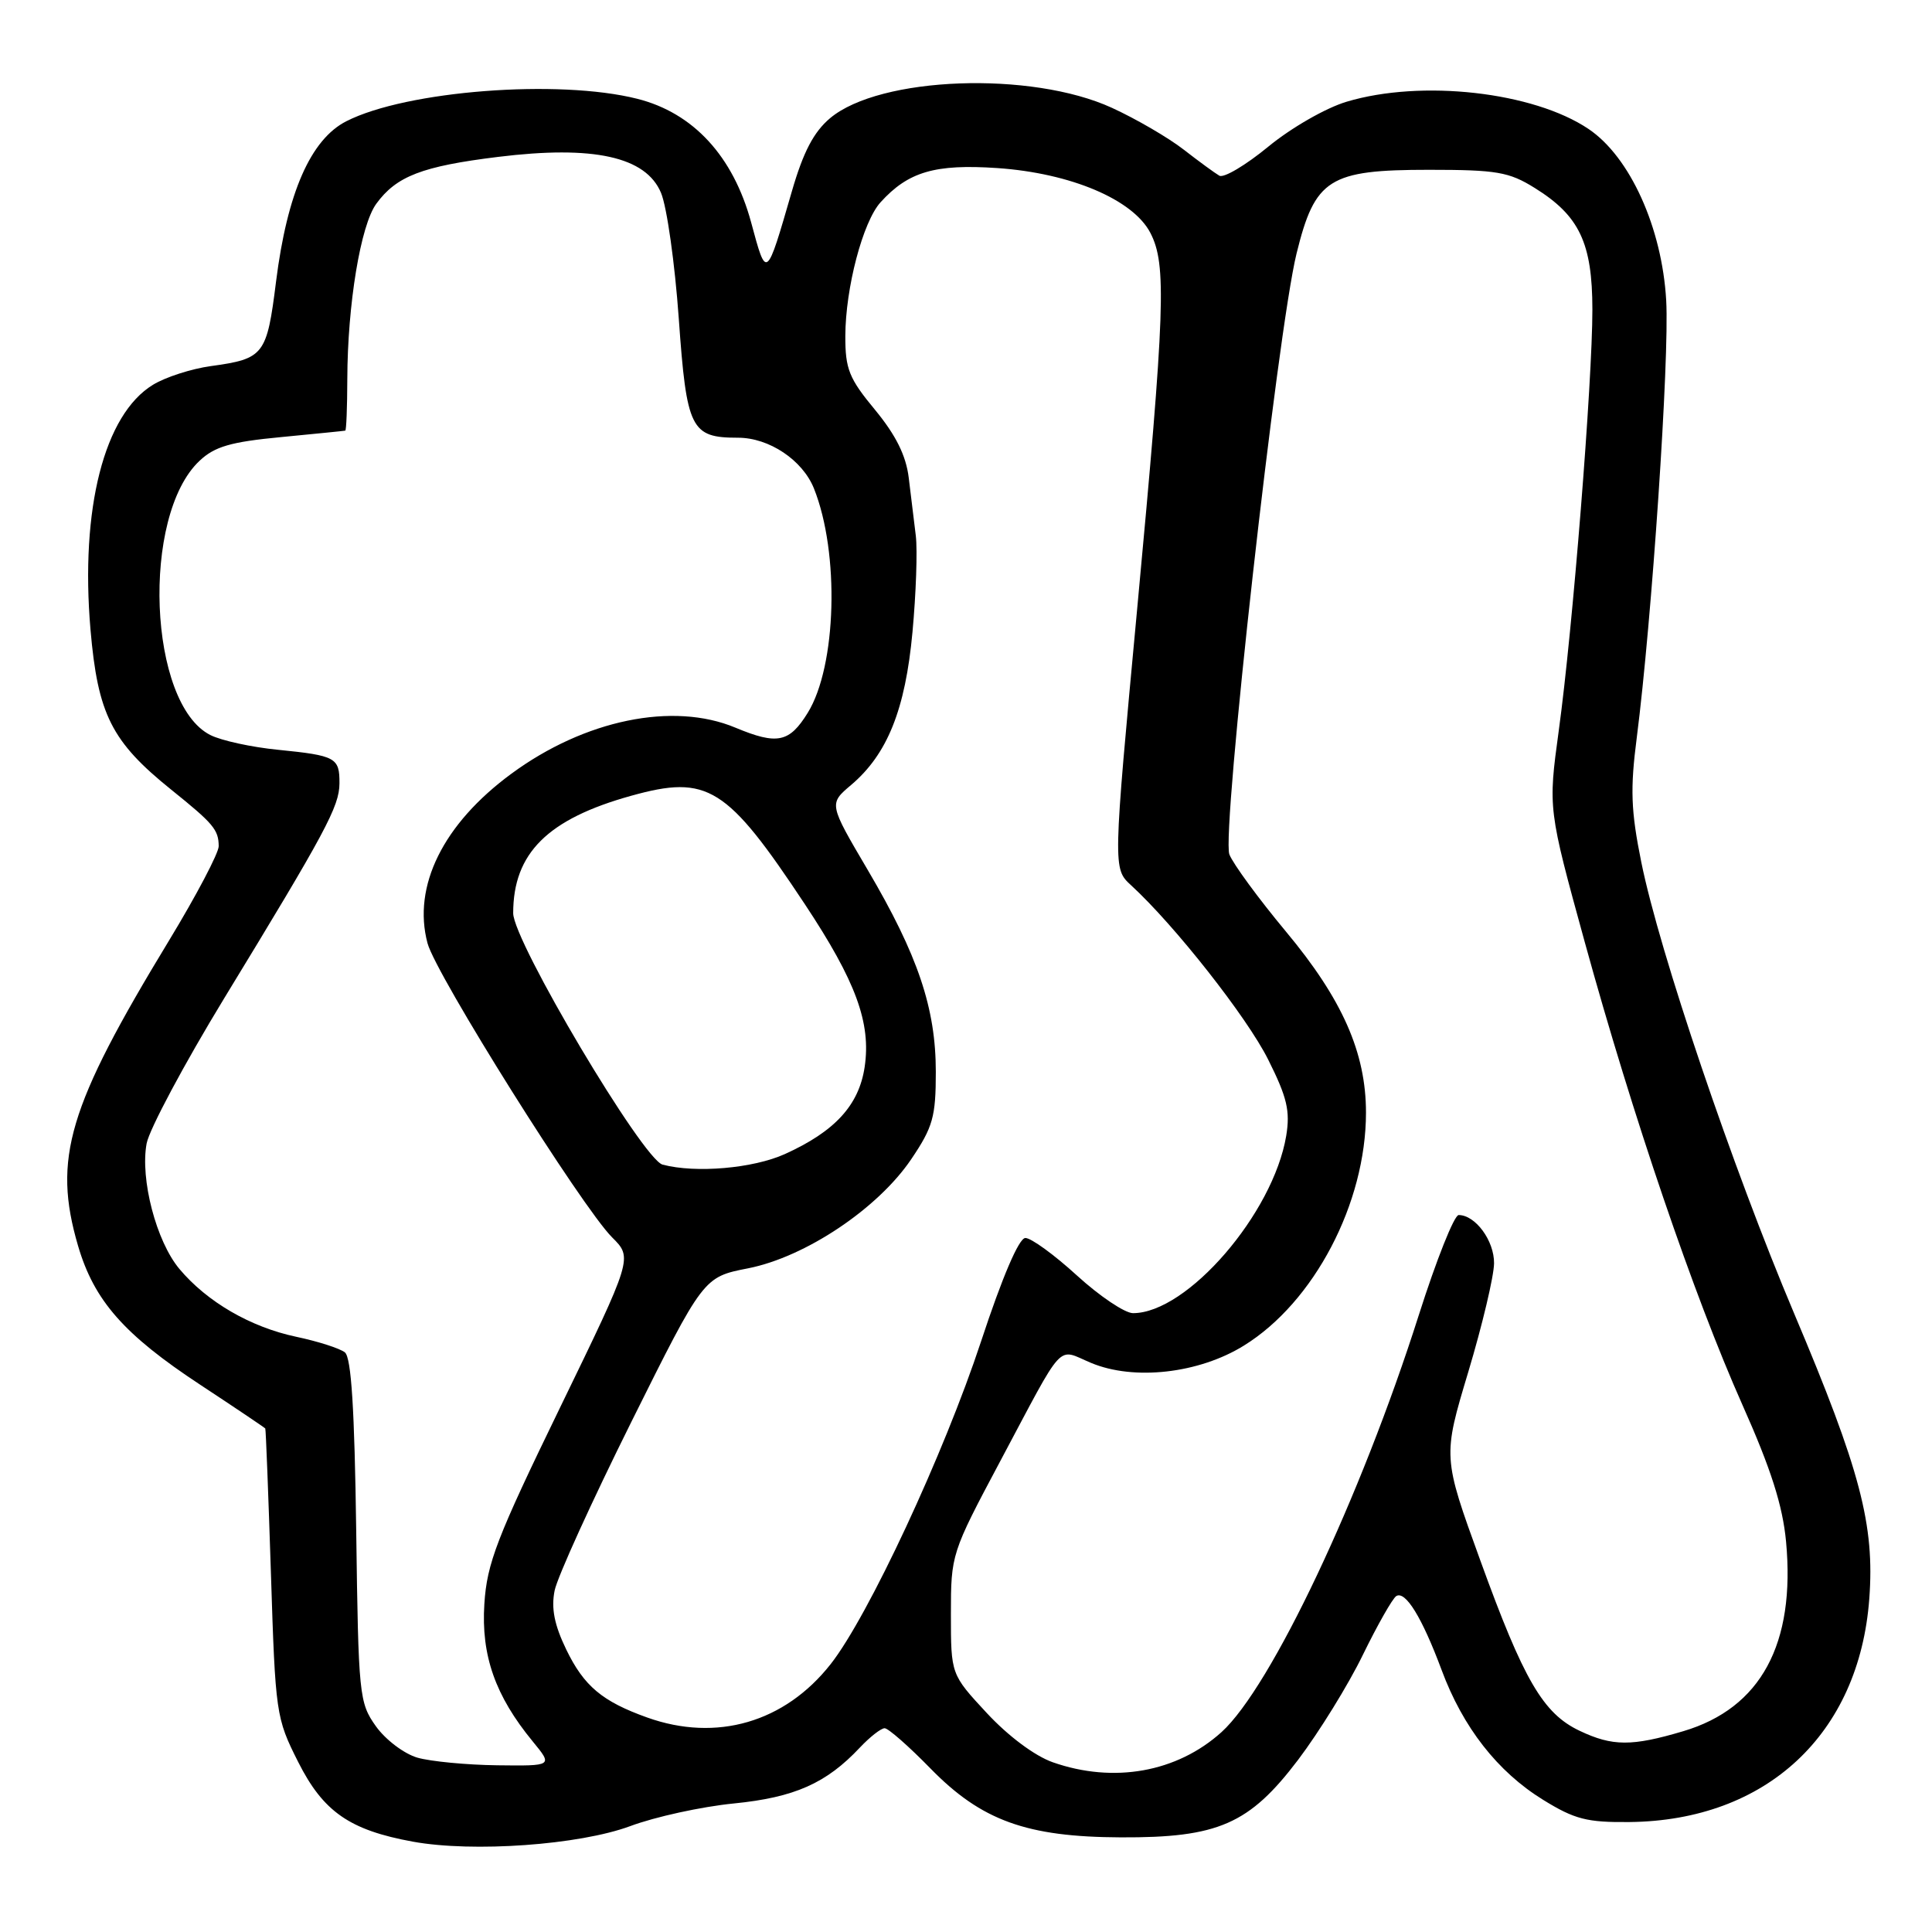 <?xml version="1.0" encoding="UTF-8" standalone="no"?>
<!DOCTYPE svg PUBLIC "-//W3C//DTD SVG 1.1//EN" "http://www.w3.org/Graphics/SVG/1.1/DTD/svg11.dtd" >
<svg xmlns="http://www.w3.org/2000/svg" xmlns:xlink="http://www.w3.org/1999/xlink" version="1.1" viewBox="0 0 256 256">
 <g >
 <path fill="currentColor"
d=" M 83.51 241.97 C 86.80 240.74 92.97 239.39 97.22 238.97 C 105.28 238.17 109.49 236.30 113.94 231.56 C 115.27 230.15 116.74 229.00 117.22 229.00 C 117.70 229.00 120.43 231.40 123.30 234.34 C 130.04 241.24 136.04 243.41 148.50 243.46 C 161.41 243.52 165.54 241.71 172.01 233.18 C 174.79 229.50 178.66 223.25 180.59 219.27 C 182.53 215.30 184.52 211.80 185.01 211.49 C 186.23 210.74 188.43 214.33 191.02 221.28 C 193.84 228.88 198.43 234.76 204.46 238.48 C 208.65 241.07 210.28 241.49 215.92 241.43 C 234.05 241.24 246.35 229.79 247.69 211.85 C 248.42 202.06 246.51 194.80 237.74 174.06 C 229.59 154.79 219.87 126.09 217.48 114.24 C 216.10 107.41 216.00 104.55 216.88 97.74 C 218.88 82.15 221.22 47.49 220.78 39.81 C 220.23 30.17 215.98 20.78 210.49 17.09 C 203.18 12.17 188.37 10.50 178.43 13.48 C 175.68 14.30 171.10 16.93 168.07 19.42 C 165.08 21.88 162.16 23.62 161.57 23.28 C 160.98 22.94 158.85 21.38 156.84 19.82 C 154.82 18.25 150.55 15.76 147.34 14.29 C 136.65 9.38 116.58 10.12 109.99 15.66 C 107.82 17.49 106.44 20.13 104.93 25.34 C 101.52 37.11 101.58 37.06 99.53 29.47 C 97.15 20.70 91.87 14.96 84.44 13.09 C 74.00 10.46 53.87 12.01 45.90 16.06 C 41.17 18.46 38.06 25.55 36.58 37.29 C 35.36 47.06 34.99 47.54 27.94 48.51 C 25.38 48.86 21.93 49.97 20.28 50.98 C 13.81 54.91 10.62 67.40 11.99 83.42 C 12.96 94.66 14.78 98.27 22.68 104.63 C 28.29 109.14 28.96 109.94 28.98 112.12 C 28.99 113.01 26.03 118.64 22.40 124.62 C 9.00 146.68 6.96 153.52 10.34 165.07 C 12.47 172.34 16.43 176.84 26.55 183.50 C 31.20 186.56 35.07 189.17 35.15 189.28 C 35.23 189.40 35.56 198.05 35.90 208.50 C 36.49 227.06 36.57 227.64 39.50 233.45 C 42.83 240.07 46.33 242.50 54.71 244.03 C 62.68 245.48 76.76 244.47 83.51 241.97 Z  M 139.50 233.51 C 137.11 232.67 133.59 230.04 130.75 226.98 C 126.00 221.86 126.00 221.86 126.00 213.88 C 126.00 205.97 126.06 205.78 132.49 193.70 C 141.22 177.31 139.96 178.67 144.57 180.59 C 150.25 182.97 158.85 182.00 164.82 178.30 C 174.13 172.55 181.00 159.43 181.00 147.43 C 181.00 139.48 177.87 132.40 170.38 123.42 C 166.75 119.06 163.39 114.47 162.90 113.22 C 161.83 110.43 169.26 43.93 171.80 33.59 C 174.24 23.68 176.10 22.50 189.33 22.50 C 198.32 22.50 199.95 22.78 203.35 24.90 C 209.28 28.58 210.99 32.19 211.00 41.01 C 211.00 50.62 208.39 83.42 206.54 96.84 C 205.13 107.17 205.13 107.17 209.99 124.84 C 216.35 147.94 224.43 171.66 230.87 186.13 C 234.67 194.65 236.21 199.49 236.66 204.25 C 237.93 217.83 233.32 226.34 223.05 229.39 C 216.22 231.42 213.67 231.41 209.31 229.34 C 204.47 227.05 201.90 222.64 196.15 206.77 C 191.17 193.05 191.17 193.05 194.56 181.77 C 196.42 175.57 197.95 169.11 197.97 167.40 C 198.00 164.40 195.50 161.00 193.28 161.00 C 192.69 161.00 190.32 166.96 188.00 174.25 C 180.30 198.46 168.41 223.59 161.85 229.52 C 155.95 234.84 147.57 236.34 139.50 233.51 Z  M 55.31 232.90 C 53.55 232.39 51.08 230.52 49.81 228.74 C 47.59 225.62 47.49 224.66 47.20 202.83 C 46.98 186.74 46.55 179.88 45.70 179.20 C 45.04 178.67 42.14 177.74 39.25 177.13 C 33.20 175.85 27.45 172.52 23.78 168.15 C 20.71 164.50 18.55 156.23 19.43 151.51 C 19.79 149.63 24.41 140.98 29.70 132.29 C 43.17 110.20 44.96 106.87 44.98 103.81 C 45.00 100.39 44.51 100.12 36.84 99.35 C 33.35 99.01 29.32 98.13 27.88 97.40 C 19.66 93.27 18.67 68.35 26.44 61.06 C 28.44 59.17 30.58 58.55 37.22 57.92 C 41.77 57.48 45.61 57.10 45.75 57.06 C 45.89 57.03 46.01 53.96 46.02 50.25 C 46.05 40.32 47.78 29.85 49.86 27.00 C 52.53 23.34 55.93 22.03 65.99 20.79 C 78.64 19.23 85.59 20.76 87.59 25.56 C 88.37 27.42 89.42 34.90 89.94 42.19 C 90.98 56.88 91.54 58.00 97.79 58.00 C 101.91 58.00 106.34 60.96 107.85 64.72 C 111.27 73.26 110.86 88.26 107.03 94.45 C 104.59 98.40 102.99 98.73 97.45 96.42 C 89.19 92.96 77.46 95.38 67.75 102.53 C 58.72 109.17 54.63 117.43 56.65 124.99 C 57.76 129.14 77.09 159.94 81.11 163.96 C 83.84 166.68 83.84 166.68 74.21 186.51 C 65.83 203.75 64.52 207.14 64.18 212.53 C 63.74 219.36 65.63 224.72 70.59 230.75 C 73.26 234.00 73.26 234.00 65.88 233.91 C 61.82 233.86 57.06 233.40 55.31 232.90 Z  M 85.76 227.58 C 79.80 225.45 77.38 223.42 75.03 218.57 C 73.45 215.30 73.02 213.11 73.49 210.76 C 73.85 208.97 78.44 198.89 83.68 188.36 C 93.21 169.22 93.21 169.22 99.12 168.06 C 106.73 166.56 116.33 160.14 120.75 153.59 C 123.62 149.34 124.00 147.98 124.00 142.04 C 124.00 133.59 121.64 126.59 114.96 115.24 C 109.82 106.51 109.82 106.51 112.78 104.01 C 117.58 99.94 119.96 94.03 120.91 83.74 C 121.38 78.66 121.58 72.92 121.35 71.00 C 121.11 69.08 120.69 65.61 120.41 63.29 C 120.05 60.35 118.70 57.65 115.95 54.31 C 112.50 50.15 112.00 48.90 112.01 44.52 C 112.03 38.15 114.33 29.39 116.68 26.80 C 120.35 22.75 123.90 21.71 132.15 22.27 C 141.88 22.94 150.14 26.44 152.43 30.86 C 154.60 35.06 154.39 40.93 150.67 80.80 C 147.47 115.09 147.47 115.09 149.87 117.30 C 155.64 122.59 165.24 134.79 168.04 140.40 C 170.55 145.41 170.97 147.21 170.43 150.50 C 168.71 160.80 157.31 174.00 150.13 174.00 C 149.05 174.00 145.70 171.75 142.69 169.00 C 139.68 166.25 136.61 164.02 135.86 164.04 C 135.01 164.06 132.81 169.20 130.00 177.73 C 125.09 192.62 115.05 214.17 110.07 220.50 C 103.99 228.23 94.95 230.86 85.76 227.58 Z  M 87.80 154.32 C 85.18 153.63 68.00 124.71 68.00 121.00 C 68.00 113.06 72.56 108.52 83.65 105.44 C 93.78 102.62 96.30 104.19 106.66 119.83 C 113.42 130.04 115.44 135.55 114.57 141.39 C 113.81 146.45 110.63 149.92 104.00 152.92 C 99.79 154.82 92.20 155.48 87.80 154.32 Z "/>
</g>
</svg>